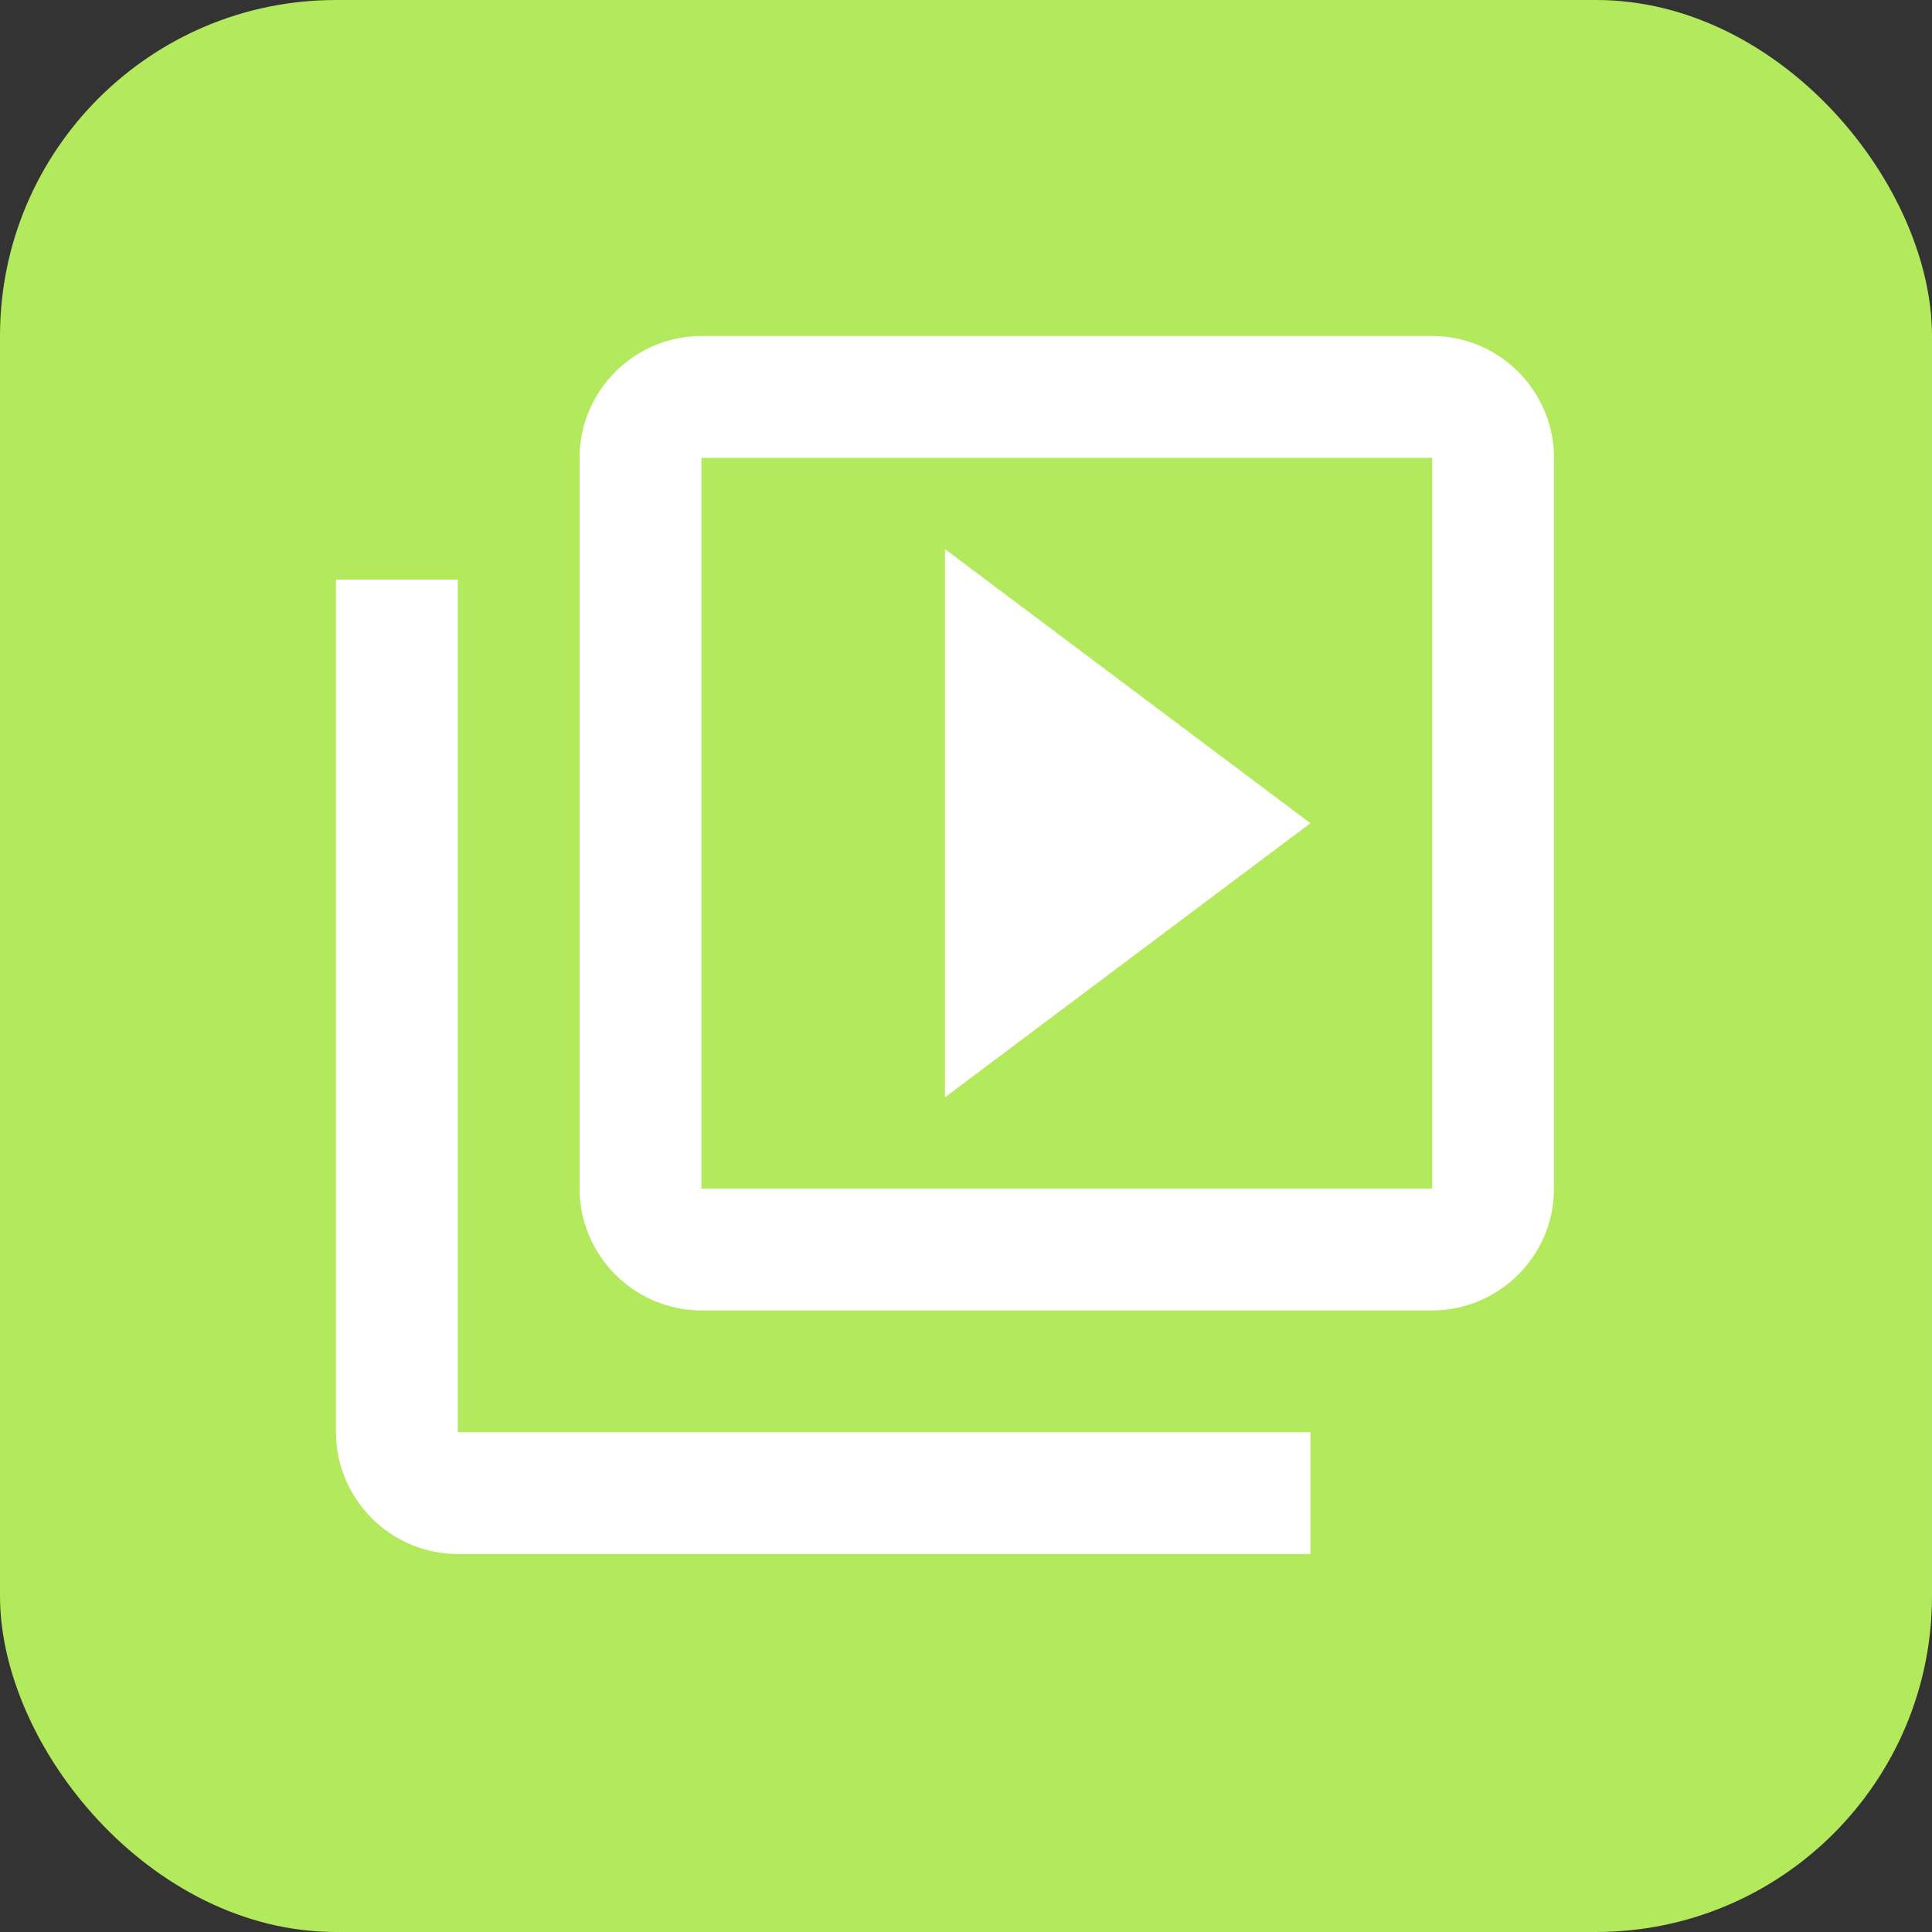 <svg width="46" height="46" viewBox="0 0 46 46" fill="none" xmlns="http://www.w3.org/2000/svg">
<rect x="0" y="0" width="46" height="46" fill="#333333" stroke="none"/>
<rect width="46" height="46" rx="8" fill="#B3E95D"/>
<path d="M10.9 13.8H8V34.1C8 35.695 9.305 37 10.9 37H31.2V34.1H10.9V13.8ZM34.1 8H16.7C15.105 8 13.8 9.305 13.8 10.9V28.3C13.8 29.895 15.105 31.2 16.7 31.2H34.1C35.695 31.2 37 29.895 37 28.3V10.9C37 9.305 35.695 8 34.1 8ZM34.1 28.3H16.7V10.9H34.1V28.3ZM22.5 13.075V26.125L31.2 19.6L22.5 13.075Z" fill="white"/>
</svg>
